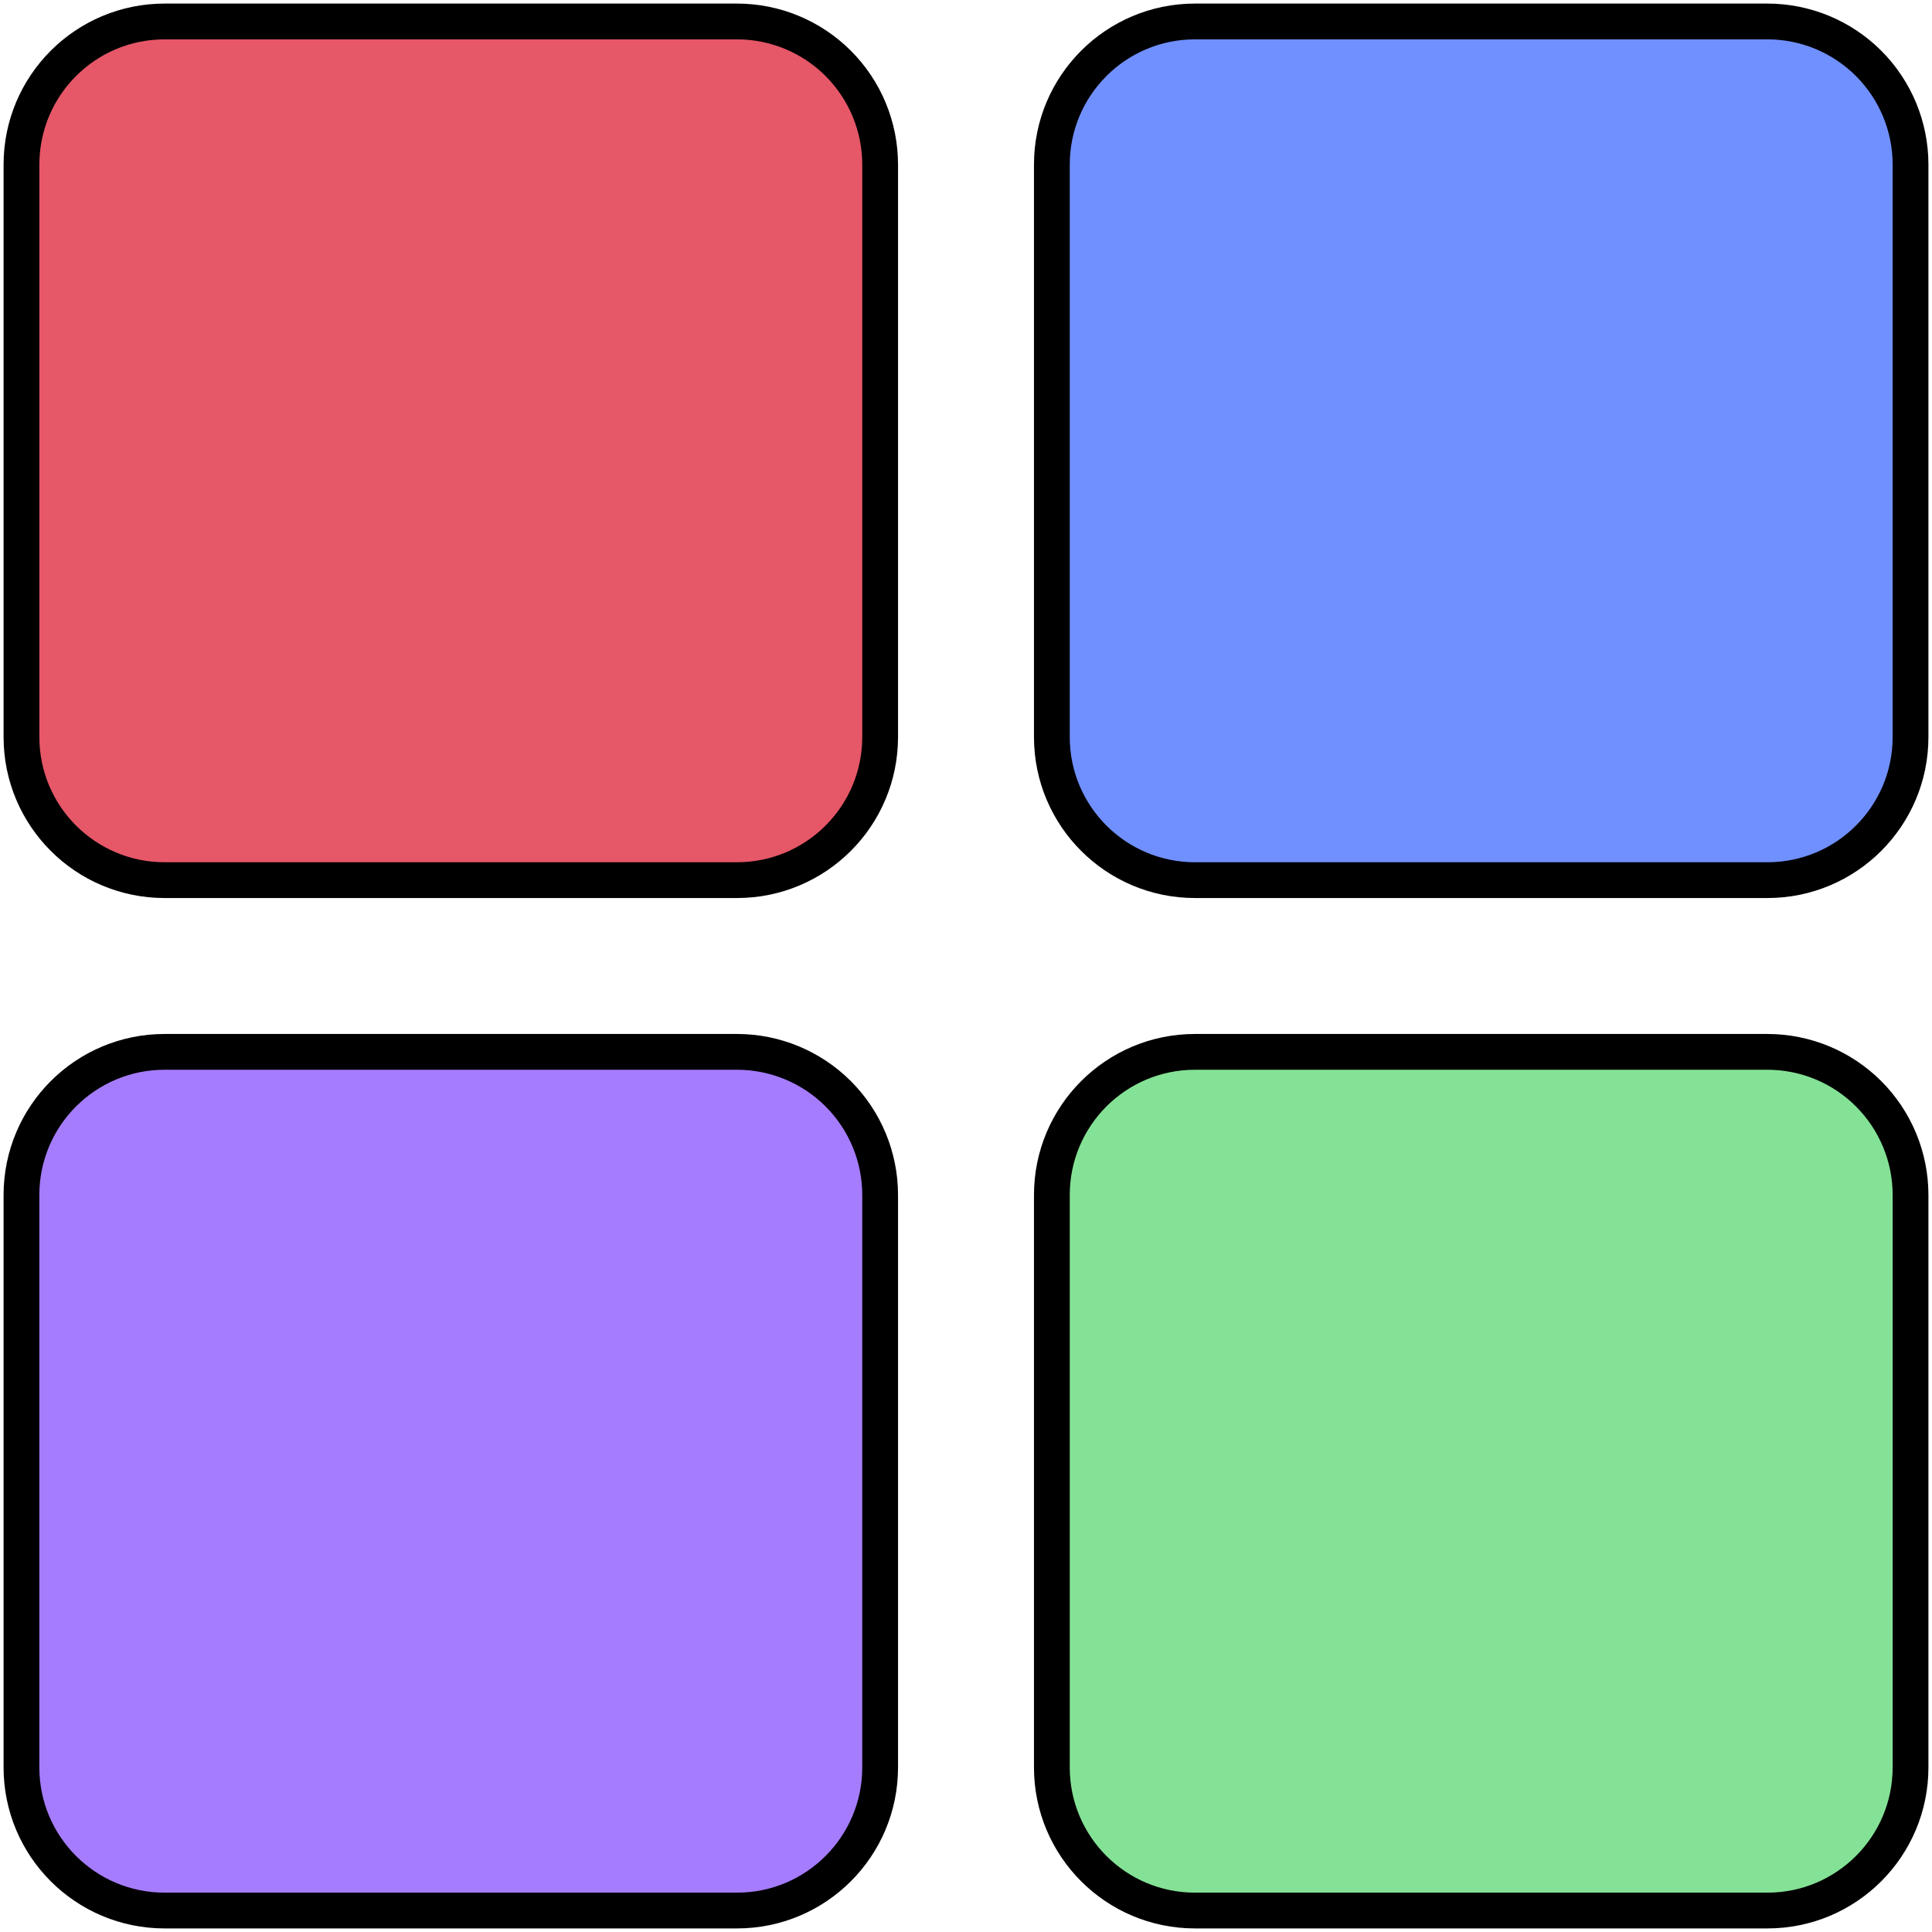 <svg version="1.1" viewBox="0.0 0.0 432.0 432.0" fill="none" stroke="none" stroke-linecap="square" stroke-miterlimit="10" xmlns:xlink="http://www.w3.org/1999/xlink" xmlns="http://www.w3.org/2000/svg"><clipPath id="p.0"><path d="m0 0l432.0 0l0 432.0l-432.0 0l0 -432.0z" clip-rule="nonzero"/></clipPath><g clip-path="url(#p.0)"><path fill="#000000" fill-opacity="0.0" d="m0 0l432.0 0l0 432.0l-432.0 0z" fill-rule="evenodd"/><path fill="#e65768" d="m4.8 36.801l0 0c0 -17.673 14.327 -32.001 32.001 -32.001l127.999 0l0 0c8.487 0 16.627 3.371 22.628 9.373c6.001 6.001 9.373 14.141 9.373 22.628l0 127.999c0 17.673 -14.327 32.001 -32.001 32.001l-127.999 0c-17.673 0 -32.001 -14.327 -32.001 -32.001z" fill-rule="evenodd"/><path stroke="#000000" stroke-width="8.0" stroke-linejoin="round" stroke-linecap="butt" d="m4.8 36.801l0 0c0 -17.673 14.327 -32.001 32.001 -32.001l127.999 0l0 0c8.487 0 16.627 3.371 22.628 9.373c6.001 6.001 9.373 14.141 9.373 22.628l0 127.999c0 17.673 -14.327 32.001 -32.001 32.001l-127.999 0c-17.673 0 -32.001 -14.327 -32.001 -32.001z" fill-rule="evenodd"/><path fill="#7090ff" d="m235.2 36.801l0 0c0 -17.673 14.327 -32.001 32.001 -32.001l127.999 0l0 0c8.487 0 16.627 3.371 22.628 9.373c6.001 6.001 9.373 14.141 9.373 22.628l0 127.999c0 17.673 -14.327 32.001 -32.001 32.001l-127.999 0c-17.673 0 -32.001 -14.327 -32.001 -32.001z" fill-rule="evenodd"/><path stroke="#000000" stroke-width="8.0" stroke-linejoin="round" stroke-linecap="butt" d="m235.2 36.801l0 0c0 -17.673 14.327 -32.001 32.001 -32.001l127.999 0l0 0c8.487 0 16.627 3.371 22.628 9.373c6.001 6.001 9.373 14.141 9.373 22.628l0 127.999c0 17.673 -14.327 32.001 -32.001 32.001l-127.999 0c-17.673 0 -32.001 -14.327 -32.001 -32.001z" fill-rule="evenodd"/><path fill="#a67cff" d="m4.8 267.201l0 0c0 -17.673 14.327 -32.001 32.001 -32.001l127.999 0l0 0c8.487 0 16.627 3.371 22.628 9.373c6.001 6.001 9.373 14.141 9.373 22.628l0 127.999c0 17.673 -14.327 32.001 -32.001 32.001l-127.999 0c-17.673 0 -32.001 -14.327 -32.001 -32.001z" fill-rule="evenodd"/><path stroke="#000000" stroke-width="8.0" stroke-linejoin="round" stroke-linecap="butt" d="m4.8 267.201l0 0c0 -17.673 14.327 -32.001 32.001 -32.001l127.999 0l0 0c8.487 0 16.627 3.371 22.628 9.373c6.001 6.001 9.373 14.141 9.373 22.628l0 127.999c0 17.673 -14.327 32.001 -32.001 32.001l-127.999 0c-17.673 0 -32.001 -14.327 -32.001 -32.001z" fill-rule="evenodd"/><path fill="#84e296" d="m235.2 267.201l0 0c0 -17.673 14.327 -32.001 32.001 -32.001l127.999 0l0 0c8.487 0 16.627 3.371 22.628 9.373c6.001 6.001 9.373 14.141 9.373 22.628l0 127.999c0 17.673 -14.327 32.001 -32.001 32.001l-127.999 0c-17.673 0 -32.001 -14.327 -32.001 -32.001z" fill-rule="evenodd"/><path stroke="#000000" stroke-width="8.0" stroke-linejoin="round" stroke-linecap="butt" d="m235.2 267.201l0 0c0 -17.673 14.327 -32.001 32.001 -32.001l127.999 0l0 0c8.487 0 16.627 3.371 22.628 9.373c6.001 6.001 9.373 14.141 9.373 22.628l0 127.999c0 17.673 -14.327 32.001 -32.001 32.001l-127.999 0c-17.673 0 -32.001 -14.327 -32.001 -32.001z" fill-rule="evenodd"/></g></svg>